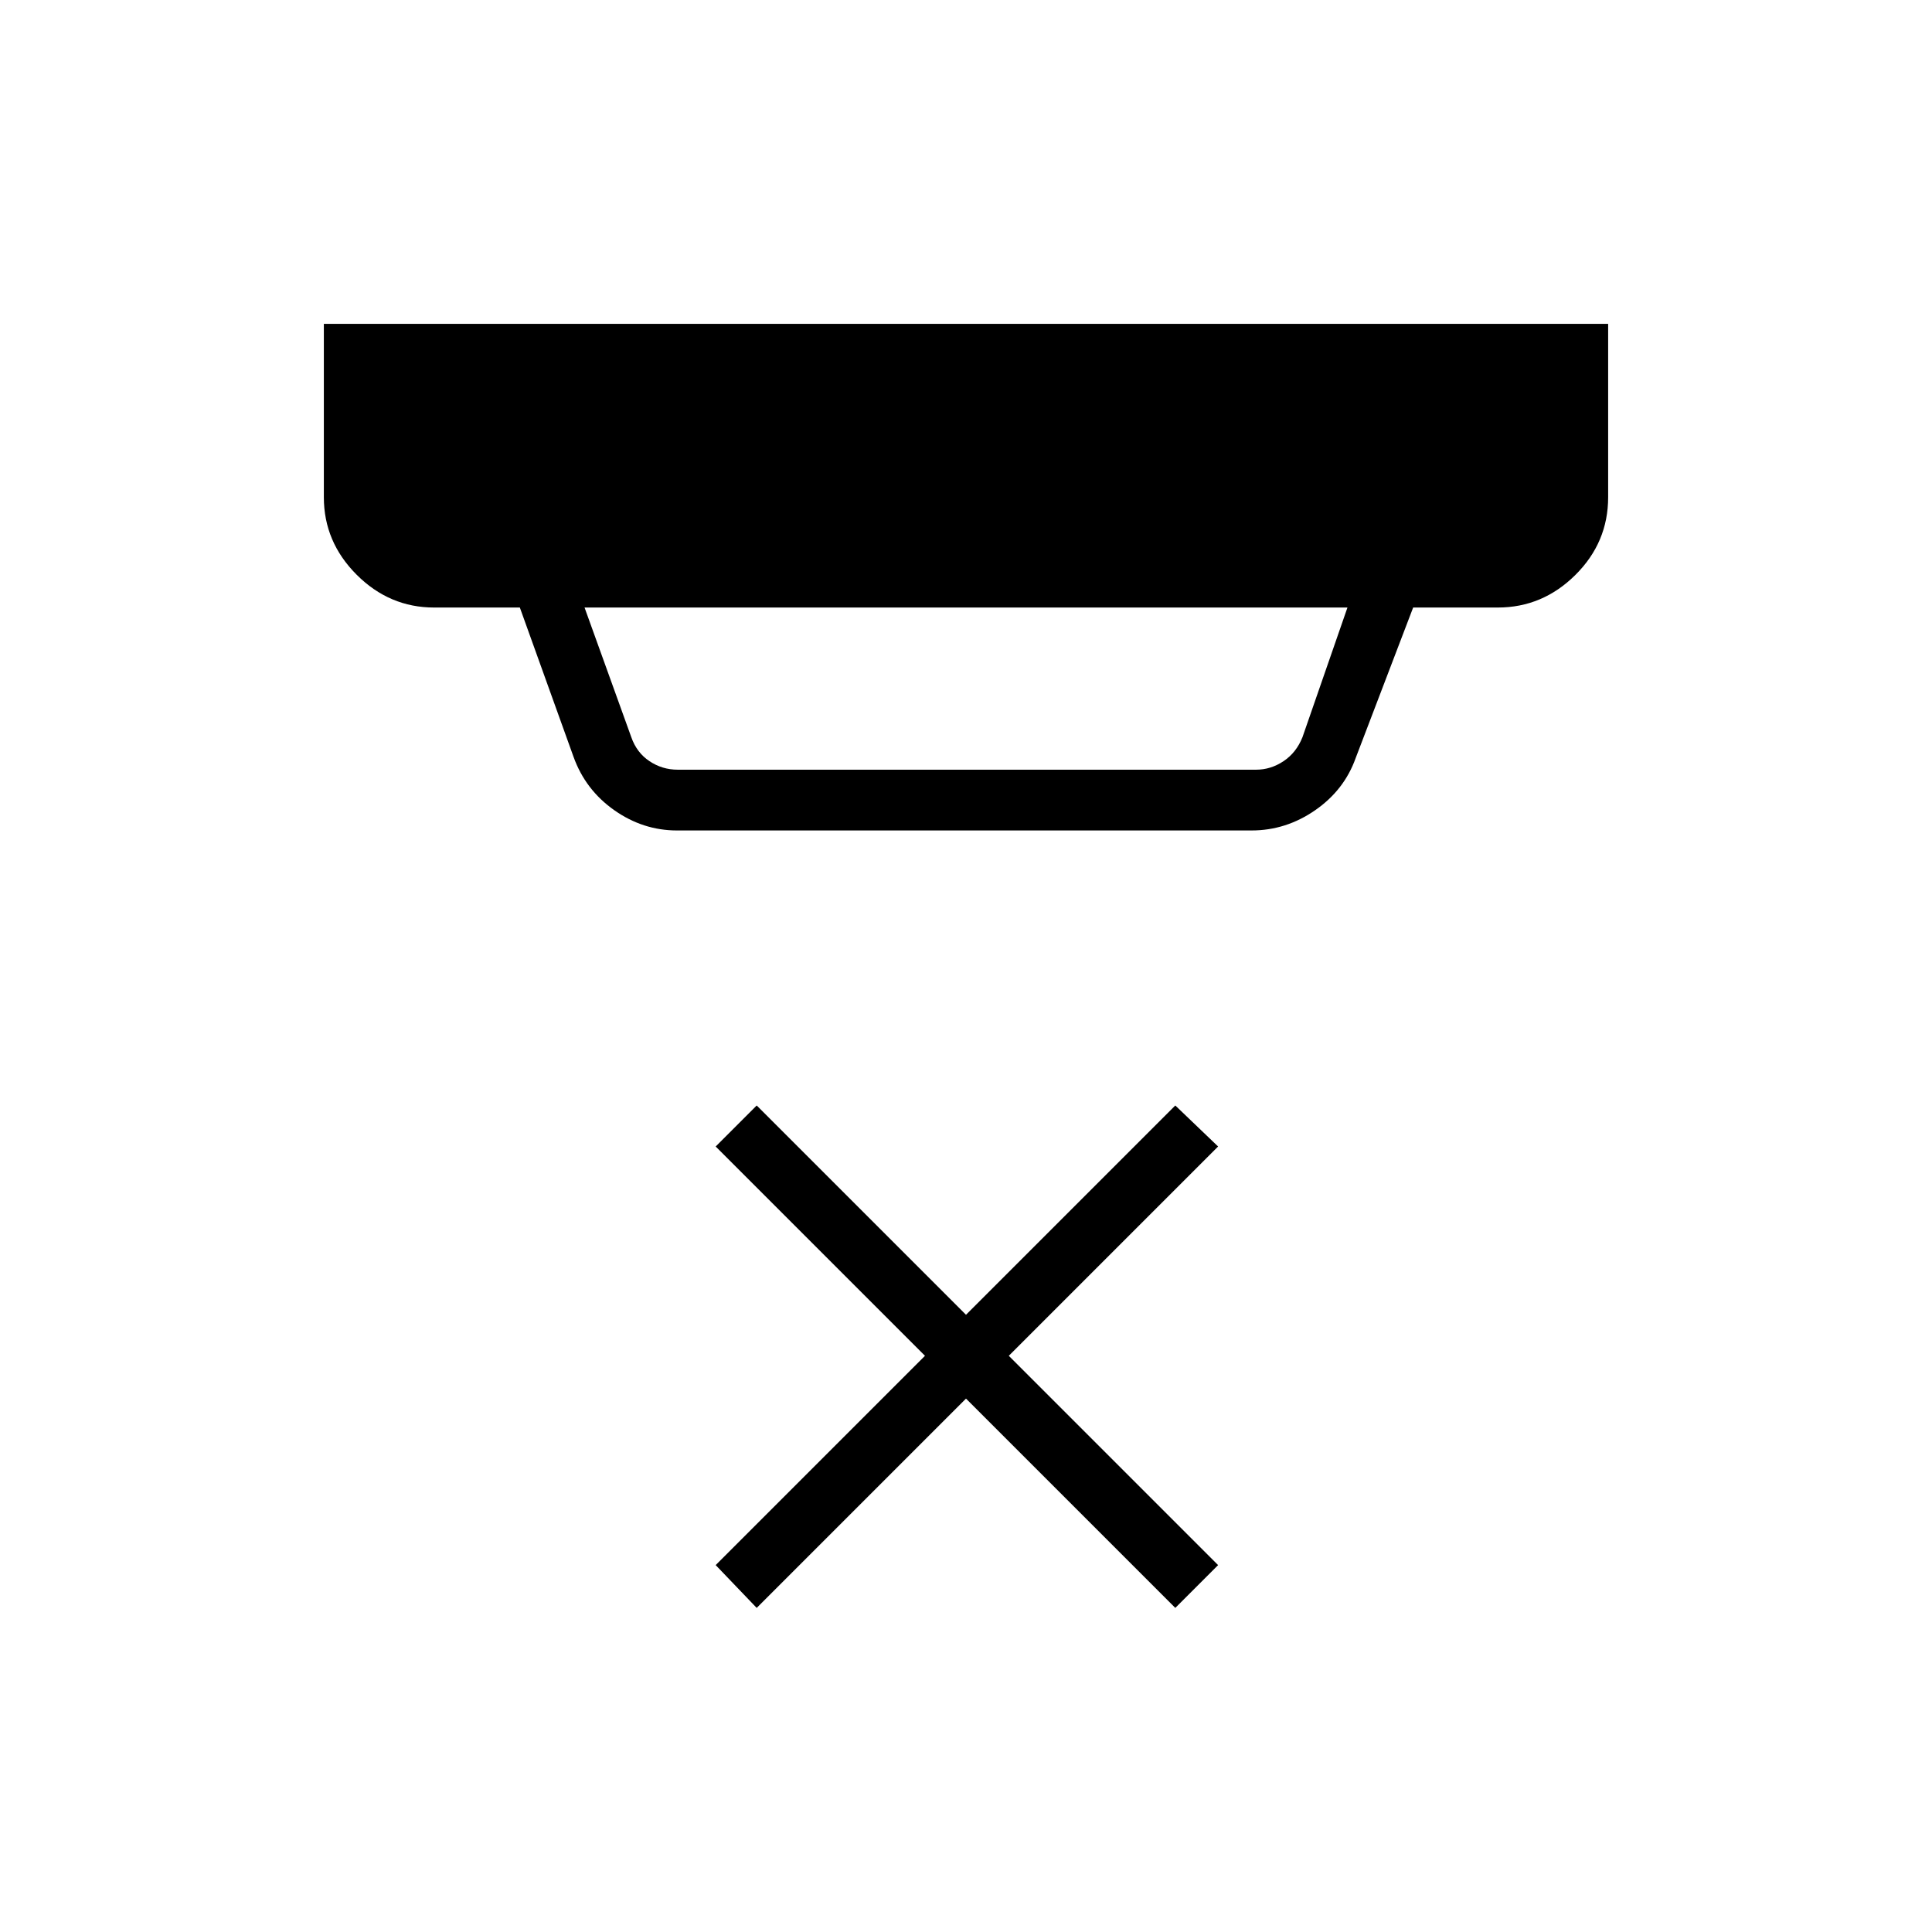 <svg xmlns="http://www.w3.org/2000/svg" height="48" viewBox="0 -960 960 960" width="48"><path d="m290.46-658.12 23.23 64.43q2.69 7.69 9.04 11.92 6.35 4.23 14.04 4.23h287.35q7.3 0 13.65-4.23 6.35-4.23 9.42-11.92l22.35-64.43H290.46Zm45.92 110.77q-16.86 0-31.19-10.09-14.33-10.1-20.23-26.56l-26.65-74.12h-42.58q-22.2 0-38.51-16.3-16.3-16.3-16.3-38.5v-86.16h638.16v86.16q0 22.46-16.3 38.63-16.31 16.17-38.51 16.17h-42.08l-28.57 74.81q-5.68 15.93-20.18 25.95-14.5 10.01-31.51 10.01H336.38ZM376-161.04l-20.38-21.27 104-104-104-104L376-410.69l104 104 104-104 21.27 20.38-104 104 104 104L584-161.04l-104-104-104 104Z"/></svg>